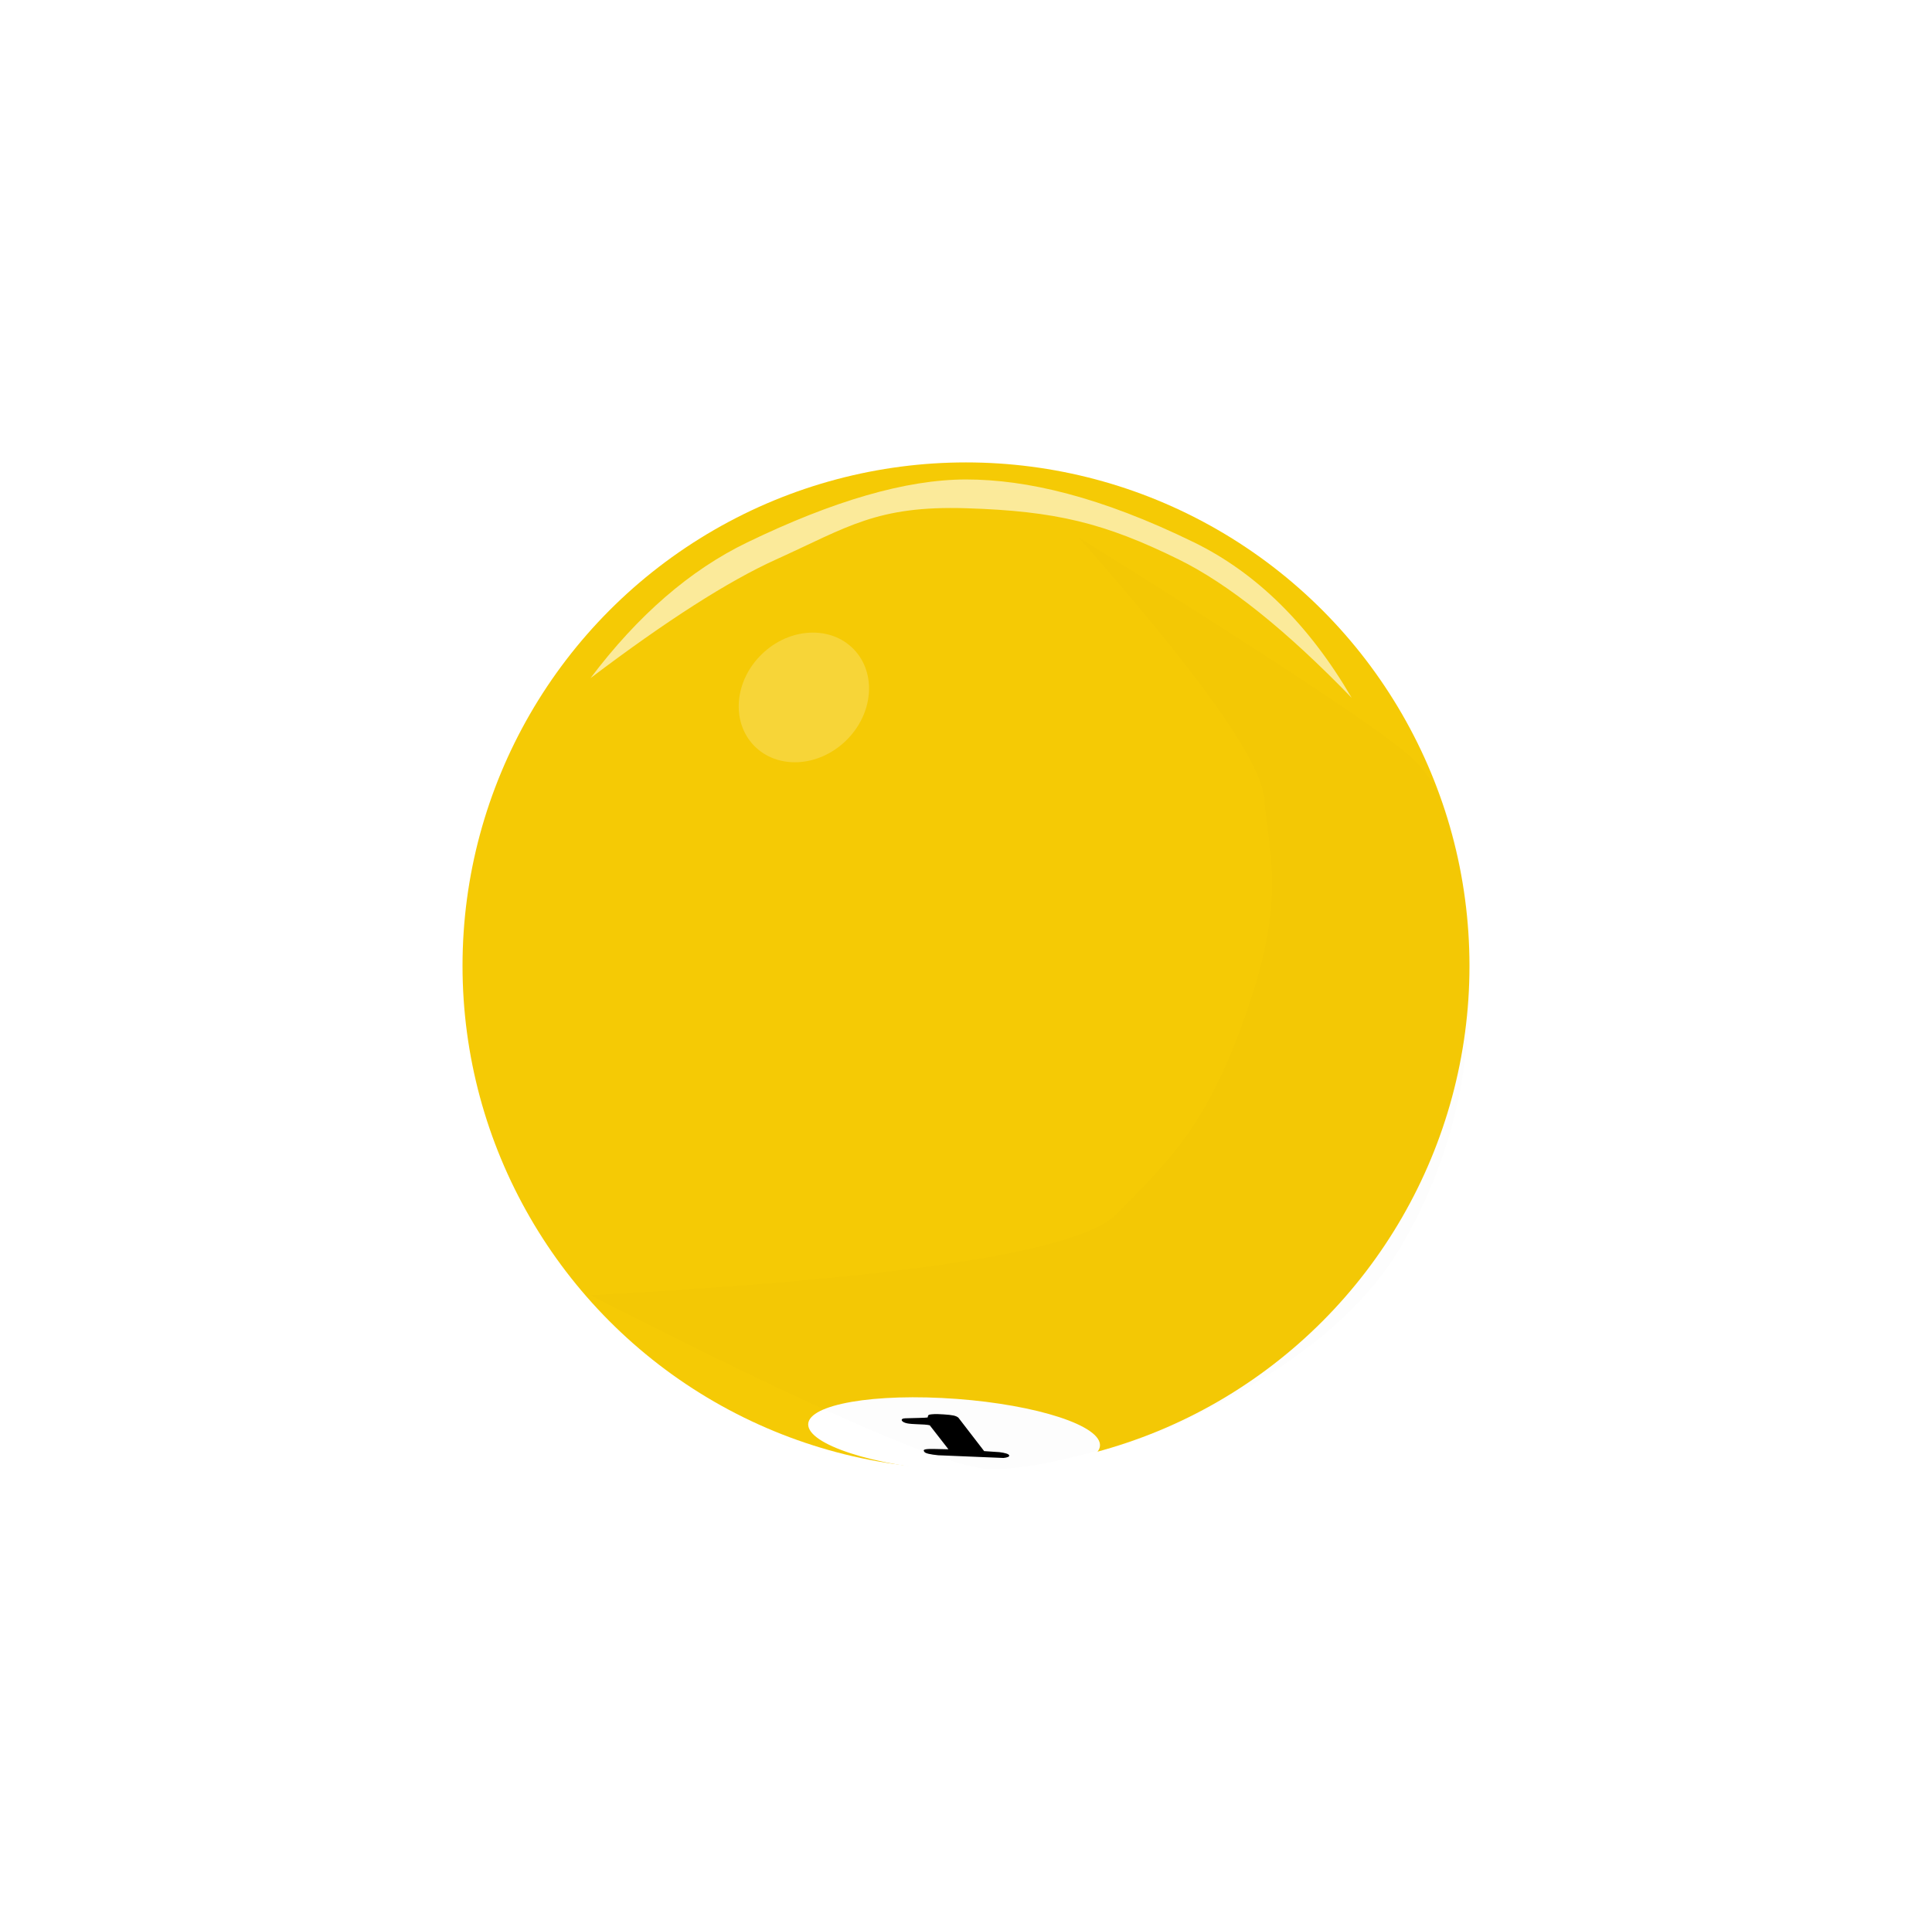<?xml version="1.0" encoding="UTF-8"?>
<svg width="1132px" height="1131px" viewBox="0 0 1132 1131" version="1.1" xmlns="http://www.w3.org/2000/svg" xmlns:xlink="http://www.w3.org/1999/xlink">
    <title>ball-6</title>
    <defs>
        <filter x="-76.4%" y="-66.4%" width="252.7%" height="232.9%" filterUnits="objectBoundingBox" id="filter-1">
            <feGaussianBlur stdDeviation="20" in="SourceGraphic"></feGaussianBlur>
        </filter>
        <filter x="-8.7%" y="-30.5%" width="117.5%" height="160.9%" filterUnits="objectBoundingBox" id="filter-2">
            <feGaussianBlur stdDeviation="20" in="SourceGraphic"></feGaussianBlur>
        </filter>
        <filter x="-18.6%" y="-17.6%" width="137.3%" height="135.2%" filterUnits="objectBoundingBox" id="filter-3">
            <feGaussianBlur stdDeviation="45" in="SourceGraphic"></feGaussianBlur>
        </filter>
    </defs>
    <g id="ball-6" stroke="none" stroke-width="1" fill="none" fill-rule="evenodd">
        <g id="Group-Copy" transform="translate(271, 271)">
            <circle id="Oval" fill="#F5CA05" cx="295" cy="295" r="295"></circle>
            <ellipse id="Oval" fill="#FFFFFF" opacity="0.453" filter="url(#filter-1)" transform="translate(200.009, 137.737) rotate(46) translate(-200.009, -137.737)" cx="200.009" cy="137.737" rx="35.358" ry="40.635"></ellipse>
            <g id="Group" transform="translate(288, 570) rotate(6) translate(-288, -570)translate(200.957, 537.247)">
                <path d="M78.875,50.706 C98.933,50.706 132.806,42.398 133,29.934 C133.195,17.47 109.796,16.423 89.349,16.423 C68.902,16.423 53.742,15.576 53.936,28.04 C54.131,40.503 58.817,50.706 78.875,50.706 Z" id="Oval-2" fill="#000000"></path>
                <path d="M75.5,13.022 C122.44,5.447 165.346,8.222 171.332,19.219 C177.318,30.216 144.842,45.156 98.795,52.586 C52.747,60.017 9.841,57.243 2.962,46.39 C-3.917,35.536 28.559,20.597 75.5,13.022 Z M78.632,22.191 C73.654,22.902 71.868,23.496 70.58,24.018 C69.292,24.54 70.046,25.673 69.685,25.95 C69.324,26.227 60.346,28.299 57.067,29.106 C53.788,29.912 55.089,31.869 58.848,31.783 C60.421,31.747 62.386,31.438 64.383,31.097 L65.049,30.983 C67.604,30.542 70.147,30.093 71.927,30.14 L85.554,41.613 C78.278,42.94 74.123,43.796 73.091,44.183 C71.543,44.763 71.013,45.156 72.196,46.115 C72.984,46.754 75.747,46.81 80.485,46.284 L118.198,39.882 C120.579,39.091 121.541,38.352 121.084,37.665 C120.627,36.979 118.671,36.77 115.216,37.038 L106.256,38.318 L87.418,22.289 C85.738,21.402 83.61,21.48 78.632,22.191 Z" id="Oval-2" fill="#FFFFFF" transform="translate(87.043, 32.753) rotate(6) translate(-87.043, -32.753)"></path>
            </g>
            <path d="M521,138 C482.503,98.22 448.724,71.18 419.66,56.881 C376.066,35.432 347.544,28.484 295.097,26.856 C242.65,25.228 225.598,37.942 183.729,56.881 C155.816,69.507 119.573,92.683 75,126.412 C102.798,89.539 133.411,63.026 166.839,46.873 C216.981,22.642 259.734,10 295.097,10 C330.46,10 373.741,20.009 428.633,46.873 C465.228,64.782 496.017,95.158 521,138 Z" id="Path-8" fill="#FFFFFF" opacity="0.773" filter="url(#filter-2)"></path>
            <path d="M361.057,44 C431.694,123.94 467.935,174.984 469.78,197.133 C472.547,230.357 482.654,254.819 459.752,321.224 C436.85,387.629 415.419,407.824 383.224,440.563 C361.761,462.389 259.02,478.23 75,488.087 C207.884,556.029 286.171,590 309.862,590 C333.554,590 368.739,581.727 415.419,565.182 C481.196,535.022 525.882,499.995 549.475,460.101 C584.865,400.259 591.956,340.867 589.586,292.182 C587.217,243.496 582.366,196.315 555.281,172.315 C537.224,156.316 472.482,113.544 361.057,44 Z" id="Path-9" fill="#000000" opacity="0.096" filter="url(#filter-3)"></path>
        </g>
    </g>
</svg>
